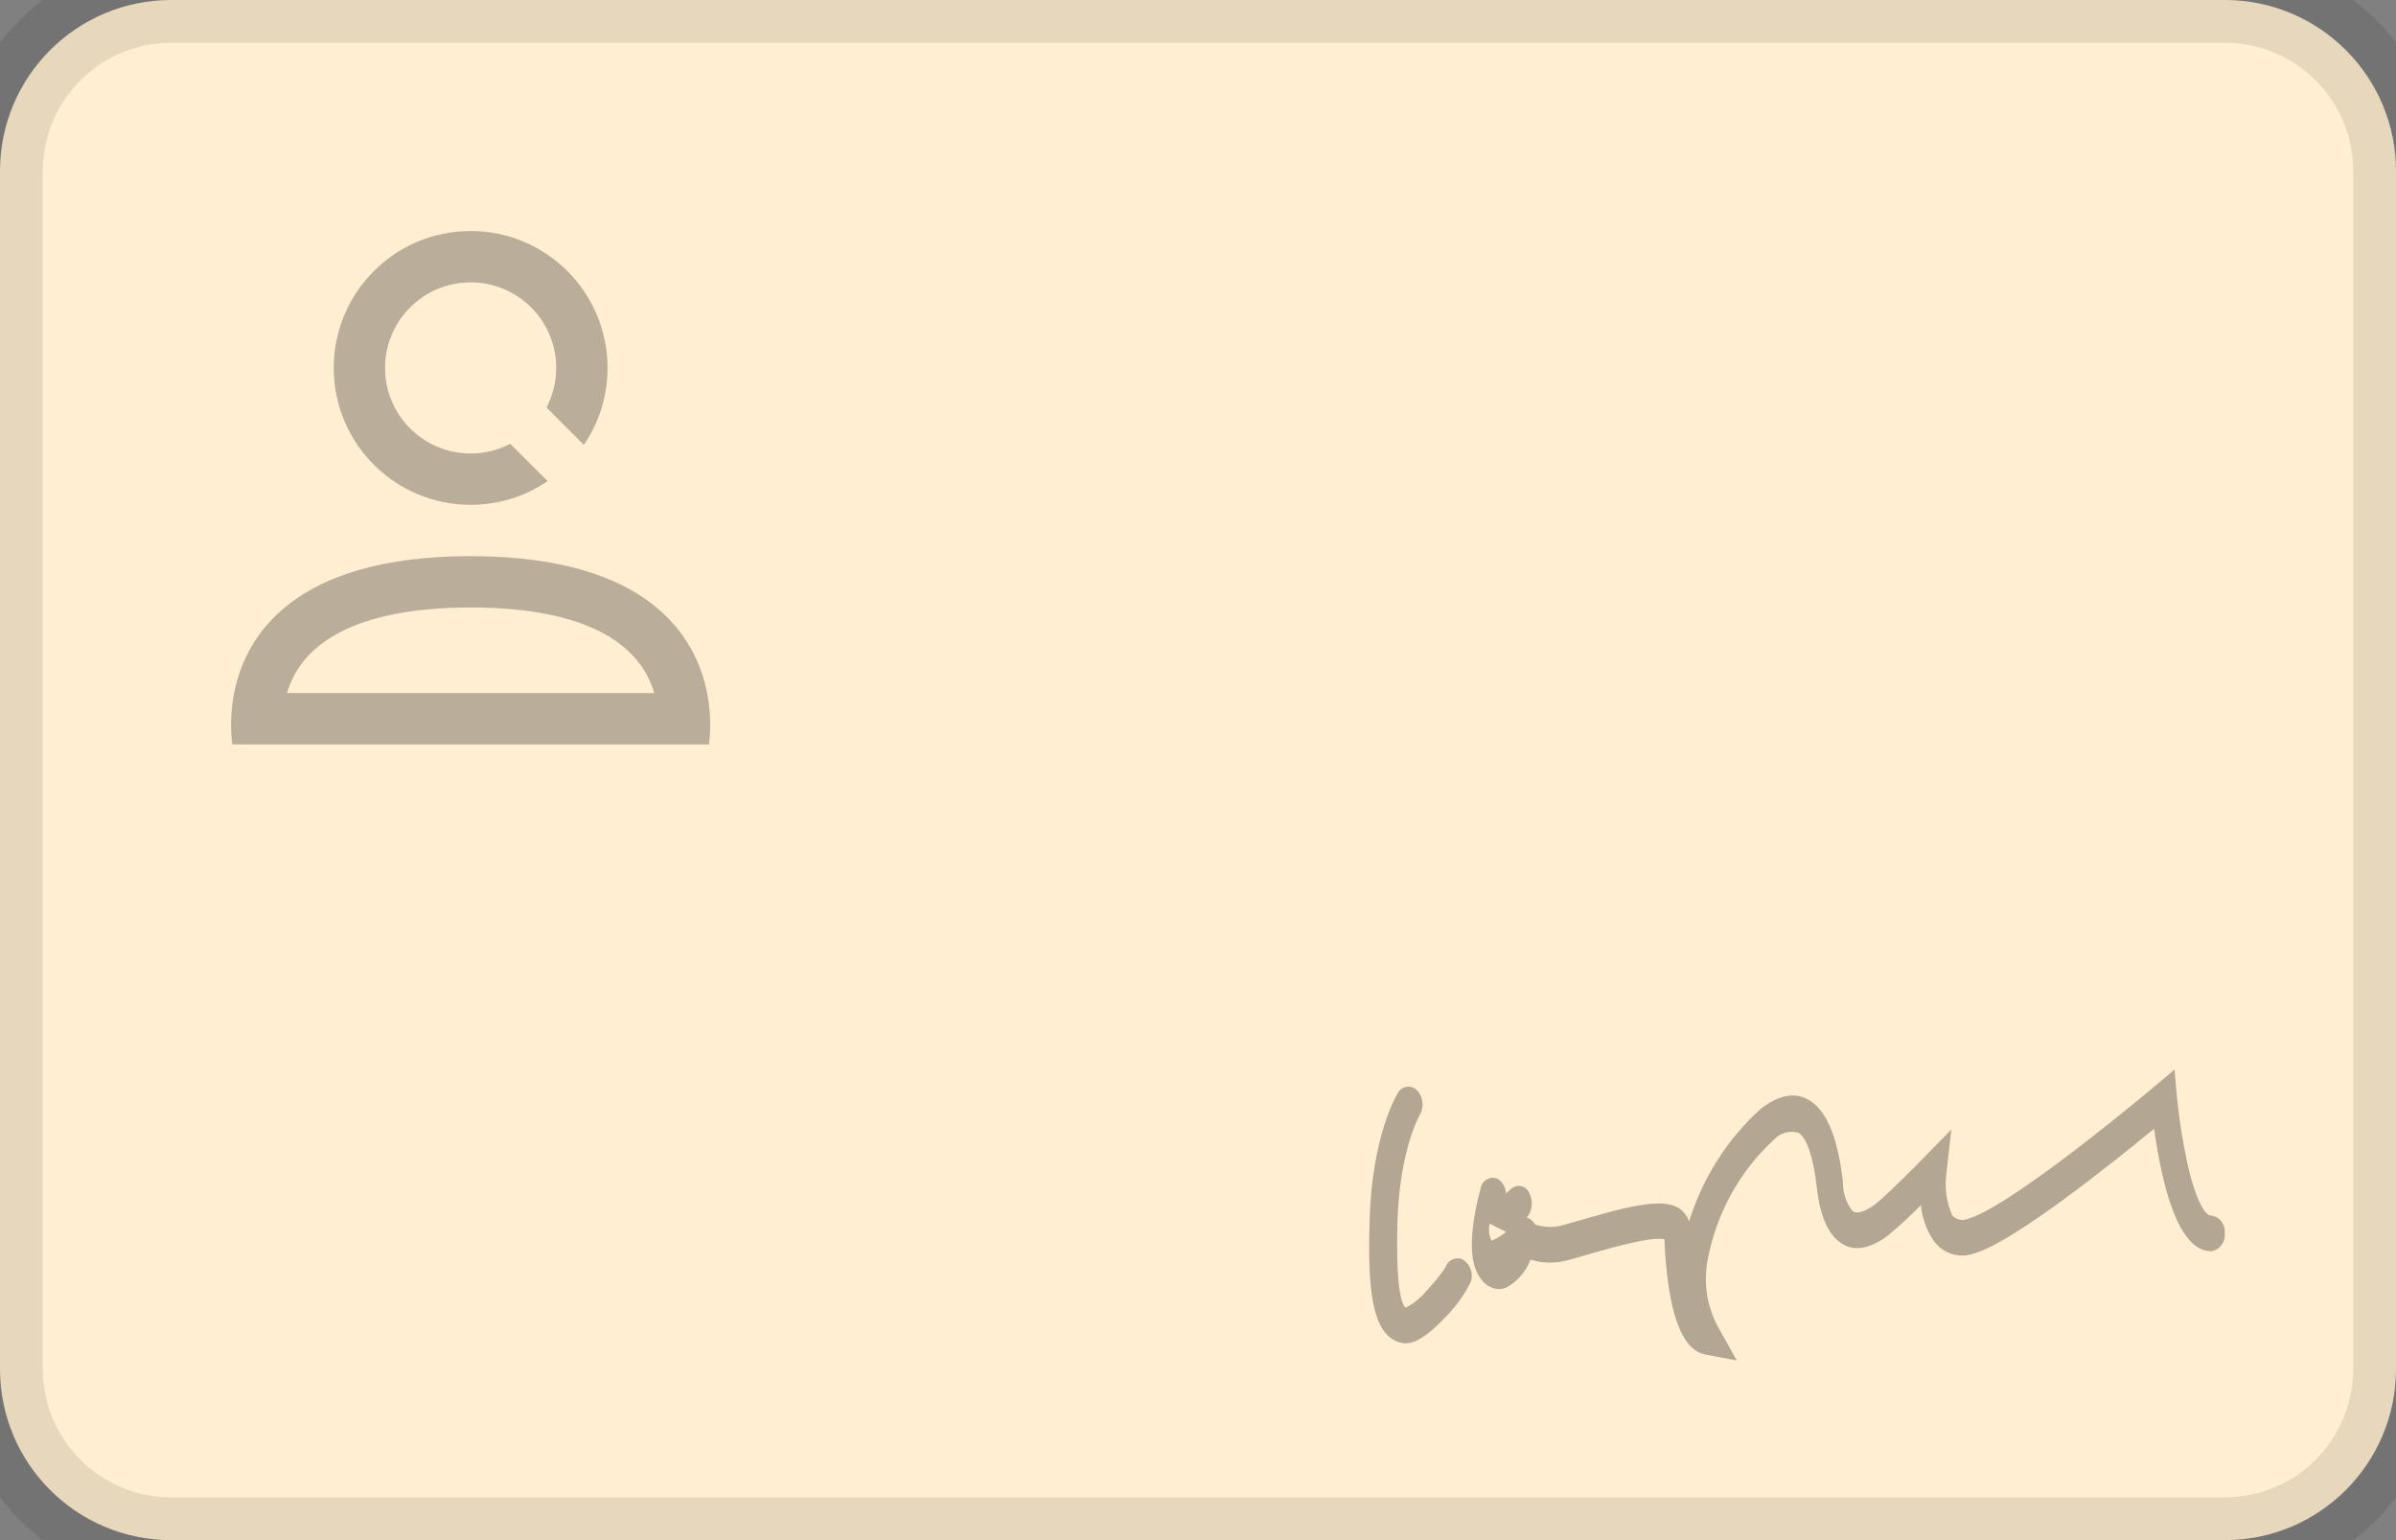 <svg width="56" height="36" viewBox="0 0 56 36" fill="none" xmlns="http://www.w3.org/2000/svg">
<rect x="0" y="0" width="56" height="36" fill="#808080" stroke="none"/>
<path d="M0 4C0 1.791 1.791 0 4 0H52C54.209 0 56 1.791 56 4V32C56 34.209 54.209 36 52 36H4C1.791 36 0 34.209 0 32V4Z" fill="#FFEED1"/>
<path fill-rule="evenodd" clip-rule="evenodd" d="M6.707 16.2H15.293C15.25 16.059 15.193 15.915 15.116 15.772C14.788 15.168 13.882 14.2 11 14.2C8.118 14.2 7.212 15.168 6.884 15.772C6.807 15.915 6.749 16.059 6.707 16.2ZM16.527 16.2C16.544 16.286 16.558 16.369 16.568 16.449C16.64 17.004 16.568 17.4 16.568 17.4H5.432C5.432 17.4 5.36 17.004 5.432 16.449C5.442 16.369 5.455 16.286 5.472 16.2C5.729 14.897 6.821 13 11 13C15.178 13 16.27 14.897 16.527 16.2Z" fill="#191919" fill-opacity="0.3"/>
<path d="M9 8.6C9 9.705 9.895 10.6 11 10.6C11.334 10.6 11.649 10.518 11.925 10.374L12.799 11.247C12.286 11.596 11.667 11.8 11 11.8C9.233 11.8 7.8 10.367 7.8 8.6C7.8 6.833 9.233 5.4 11 5.4C12.767 5.4 14.2 6.833 14.2 8.6C14.2 9.267 13.996 9.886 13.647 10.398L12.774 9.525C12.918 9.248 13 8.934 13 8.6C13 7.495 12.104 6.6 11 6.6C9.895 6.6 9 7.495 9 8.6Z" fill="#191919" fill-opacity="0.3"/>
<path fill-rule="evenodd" clip-rule="evenodd" d="M34.172 29.43C34.093 29.402 34.006 29.408 33.932 29.446C33.858 29.485 33.803 29.552 33.78 29.631C33.652 29.819 33.509 29.995 33.352 30.159C33.218 30.327 33.05 30.464 32.86 30.564C32.801 30.54 32.615 30.326 32.662 28.568C32.708 26.892 33.17 26.091 33.179 26.072C33.289 25.887 33.267 25.651 33.124 25.489C33.061 25.422 32.969 25.389 32.877 25.403C32.785 25.417 32.706 25.474 32.666 25.558C32.641 25.598 32.063 26.554 32.01 28.539C31.973 29.919 32.003 31.275 32.792 31.395C32.814 31.398 32.837 31.4 32.86 31.4C33.026 31.4 33.297 31.306 33.778 30.792C34.023 30.548 34.226 30.267 34.379 29.958C34.443 29.755 34.357 29.536 34.172 29.43ZM51.675 28.413C51.569 28.419 51.34 28.159 51.118 27.167C51.011 26.667 50.932 26.161 50.881 25.651L50.823 25L50.41 25.35C49.476 26.139 46.866 28.242 46.012 28.483C45.884 28.544 45.734 28.517 45.631 28.416C45.492 28.105 45.444 27.757 45.493 27.416L45.607 26.401L44.999 27.024C44.744 27.285 44.034 28 43.81 28.162C43.504 28.384 43.36 28.352 43.302 28.312C43.15 28.122 43.068 27.881 43.074 27.634C42.957 26.613 42.71 25.991 42.308 25.731C41.979 25.517 41.591 25.58 41.154 25.916C40.377 26.618 39.798 27.529 39.477 28.55C39.243 27.894 38.369 28.108 36.981 28.509C36.832 28.552 36.686 28.594 36.548 28.632C36.328 28.698 36.093 28.695 35.875 28.62C35.837 28.547 35.774 28.491 35.699 28.464C35.694 28.462 35.688 28.461 35.683 28.46C35.812 28.307 35.839 28.087 35.751 27.905C35.72 27.818 35.651 27.753 35.566 27.729C35.481 27.706 35.39 27.727 35.322 27.786L35.197 27.897C35.192 27.755 35.118 27.625 35.001 27.553C34.917 27.518 34.823 27.525 34.745 27.572C34.668 27.619 34.614 27.7 34.601 27.793C34.533 28.042 34.48 28.295 34.442 28.551C34.35 29.2 34.409 29.644 34.625 29.911C34.721 30.045 34.871 30.126 35.031 30.131C35.092 30.131 35.153 30.118 35.211 30.094C35.465 29.954 35.664 29.724 35.772 29.445C36.067 29.534 36.379 29.535 36.674 29.448C36.813 29.411 36.961 29.367 37.112 29.323C37.639 29.171 38.584 28.899 38.902 28.967C38.914 29.323 38.945 29.679 38.995 30.032C39.139 31.032 39.429 31.58 39.853 31.661L40.593 31.8L40.144 30.998C39.895 30.53 39.812 29.984 39.91 29.457C40.115 28.364 40.661 27.372 41.461 26.639C41.611 26.477 41.834 26.416 42.04 26.48C42.234 26.606 42.384 27.06 42.463 27.758C42.537 28.418 42.727 28.855 43.028 29.056C43.329 29.258 43.686 29.2 44.107 28.894C44.382 28.668 44.645 28.426 44.895 28.17C44.925 28.478 45.033 28.773 45.209 29.022C45.433 29.311 45.806 29.422 46.142 29.298C47.06 29.039 49.404 27.16 50.346 26.384C50.387 26.674 50.446 27.035 50.526 27.397C50.803 28.643 51.199 29.265 51.697 29.245C51.89 29.208 52.022 29.02 51.997 28.816C52.014 28.612 51.87 28.432 51.675 28.413ZM34.859 28.999C34.797 28.872 34.783 28.733 34.821 28.6C34.942 28.669 35.069 28.734 35.2 28.792C35.105 28.878 34.989 28.949 34.86 29L34.859 28.999Z" fill="black" fill-opacity="0.3"/>
<path d="M4 1H52V-1H4V1ZM55 4V32H57V4H55ZM52 35H4V37H52V35ZM1 32V4H-1V32H1ZM4 35C2.343 35 1 33.657 1 32H-1C-1 34.761 1.239 37 4 37V35ZM55 32C55 33.657 53.657 35 52 35V37C54.761 37 57 34.761 57 32H55ZM52 1C53.657 1 55 2.343 55 4H57C57 1.239 54.761 -1 52 -1V1ZM4 -1C1.239 -1 -1 1.239 -1 4H1C1 2.343 2.343 1 4 1V-1Z" fill="black" fill-opacity="0.1"/>
</svg>
